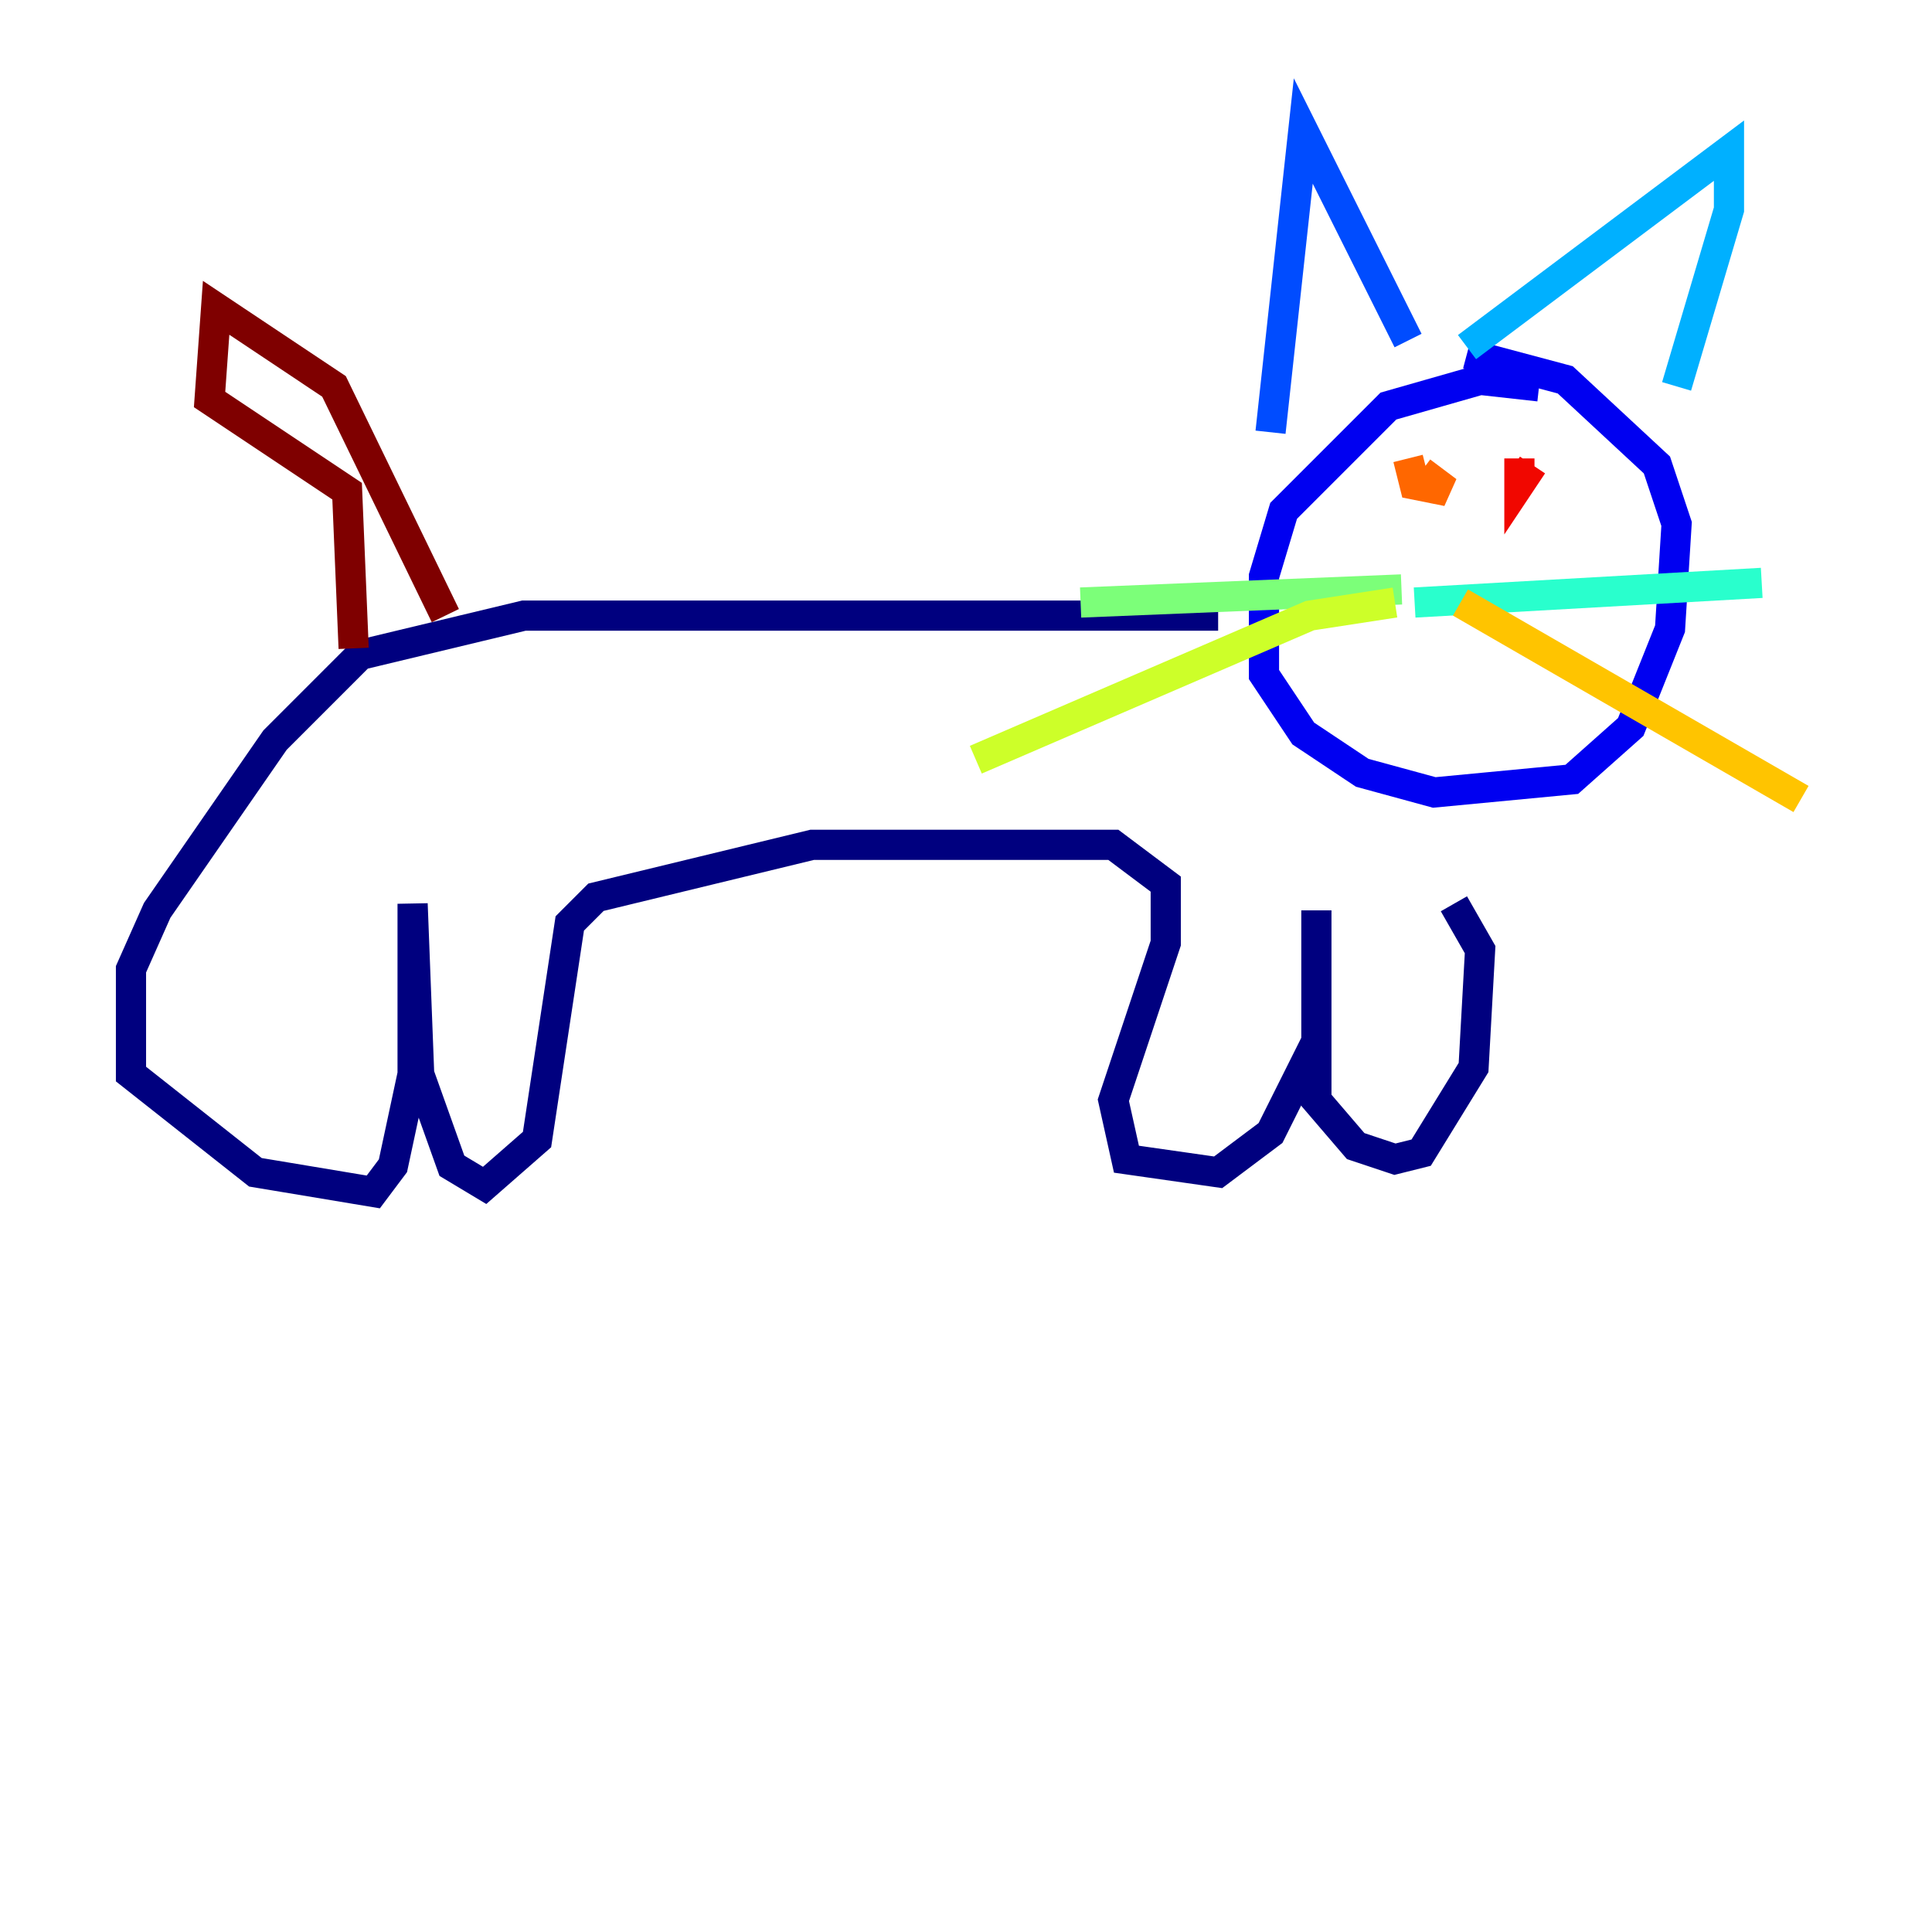 <?xml version="1.0" encoding="utf-8" ?>
<svg baseProfile="tiny" height="128" version="1.2" viewBox="0,0,128,128" width="128" xmlns="http://www.w3.org/2000/svg" xmlns:ev="http://www.w3.org/2001/xml-events" xmlns:xlink="http://www.w3.org/1999/xlink"><defs /><polyline fill="none" points="80.705,40.786 34.712,40.786 23.864,43.39 18.224,49.031 10.414,60.312 8.678,64.217 8.678,71.159 16.922,77.668 24.732,78.969 26.034,77.234 27.336,71.159 27.336,59.878 27.77,71.159 29.939,77.234 32.108,78.536 35.58,75.498 37.749,61.18 39.485,59.444 53.803,55.973 73.763,55.973 77.234,58.576 77.234,62.481 73.763,72.895 74.63,76.8 80.705,77.668 84.176,75.064 87.214,68.99 87.214,60.312 87.214,72.895 89.817,75.932 92.42,76.8 94.156,76.366 97.627,70.725 98.061,62.915 96.325,59.878" stroke="#00007f" stroke-width="2" /><polyline fill="none" points="101.966,25.6 98.061,25.166 91.986,26.902 85.044,33.844 83.742,38.183 83.742,44.691 86.346,48.597 90.251,51.2 95.024,52.502 104.136,51.634 108.041,48.163 110.644,41.654 111.078,34.712 109.776,30.807 103.702,25.166 97.193,23.43" stroke="#0000f1" stroke-width="2" /><polyline fill="none" points="84.176,28.637 86.346,8.678 93.288,22.563" stroke="#004cff" stroke-width="2" /><polyline fill="none" points="97.193,22.997 114.549,9.98 114.549,13.885 111.078,25.6" stroke="#00b0ff" stroke-width="2" /><polyline fill="none" points="93.722,39.919 116.719,38.617" stroke="#29ffcd" stroke-width="2" /><polyline fill="none" points="92.854,39.051 71.593,39.919" stroke="#7cff79" stroke-width="2" /><polyline fill="none" points="92.42,39.919 86.78,40.786 64.651,50.332" stroke="#cdff29" stroke-width="2" /><polyline fill="none" points="96.759,39.919 119.322,52.936" stroke="#ffc400" stroke-width="2" /><polyline fill="none" points="93.288,30.373 93.722,32.108 95.891,32.542 94.156,31.241" stroke="#ff6700" stroke-width="2" /><polyline fill="none" points="100.664,30.373 100.664,32.108 101.532,30.807" stroke="#f10700" stroke-width="2" /><polyline fill="none" points="29.505,40.786 22.129,25.6 14.319,20.393 13.885,26.468 22.997,32.542 23.43,42.956" stroke="#7f0000" stroke-width="2" /></svg>